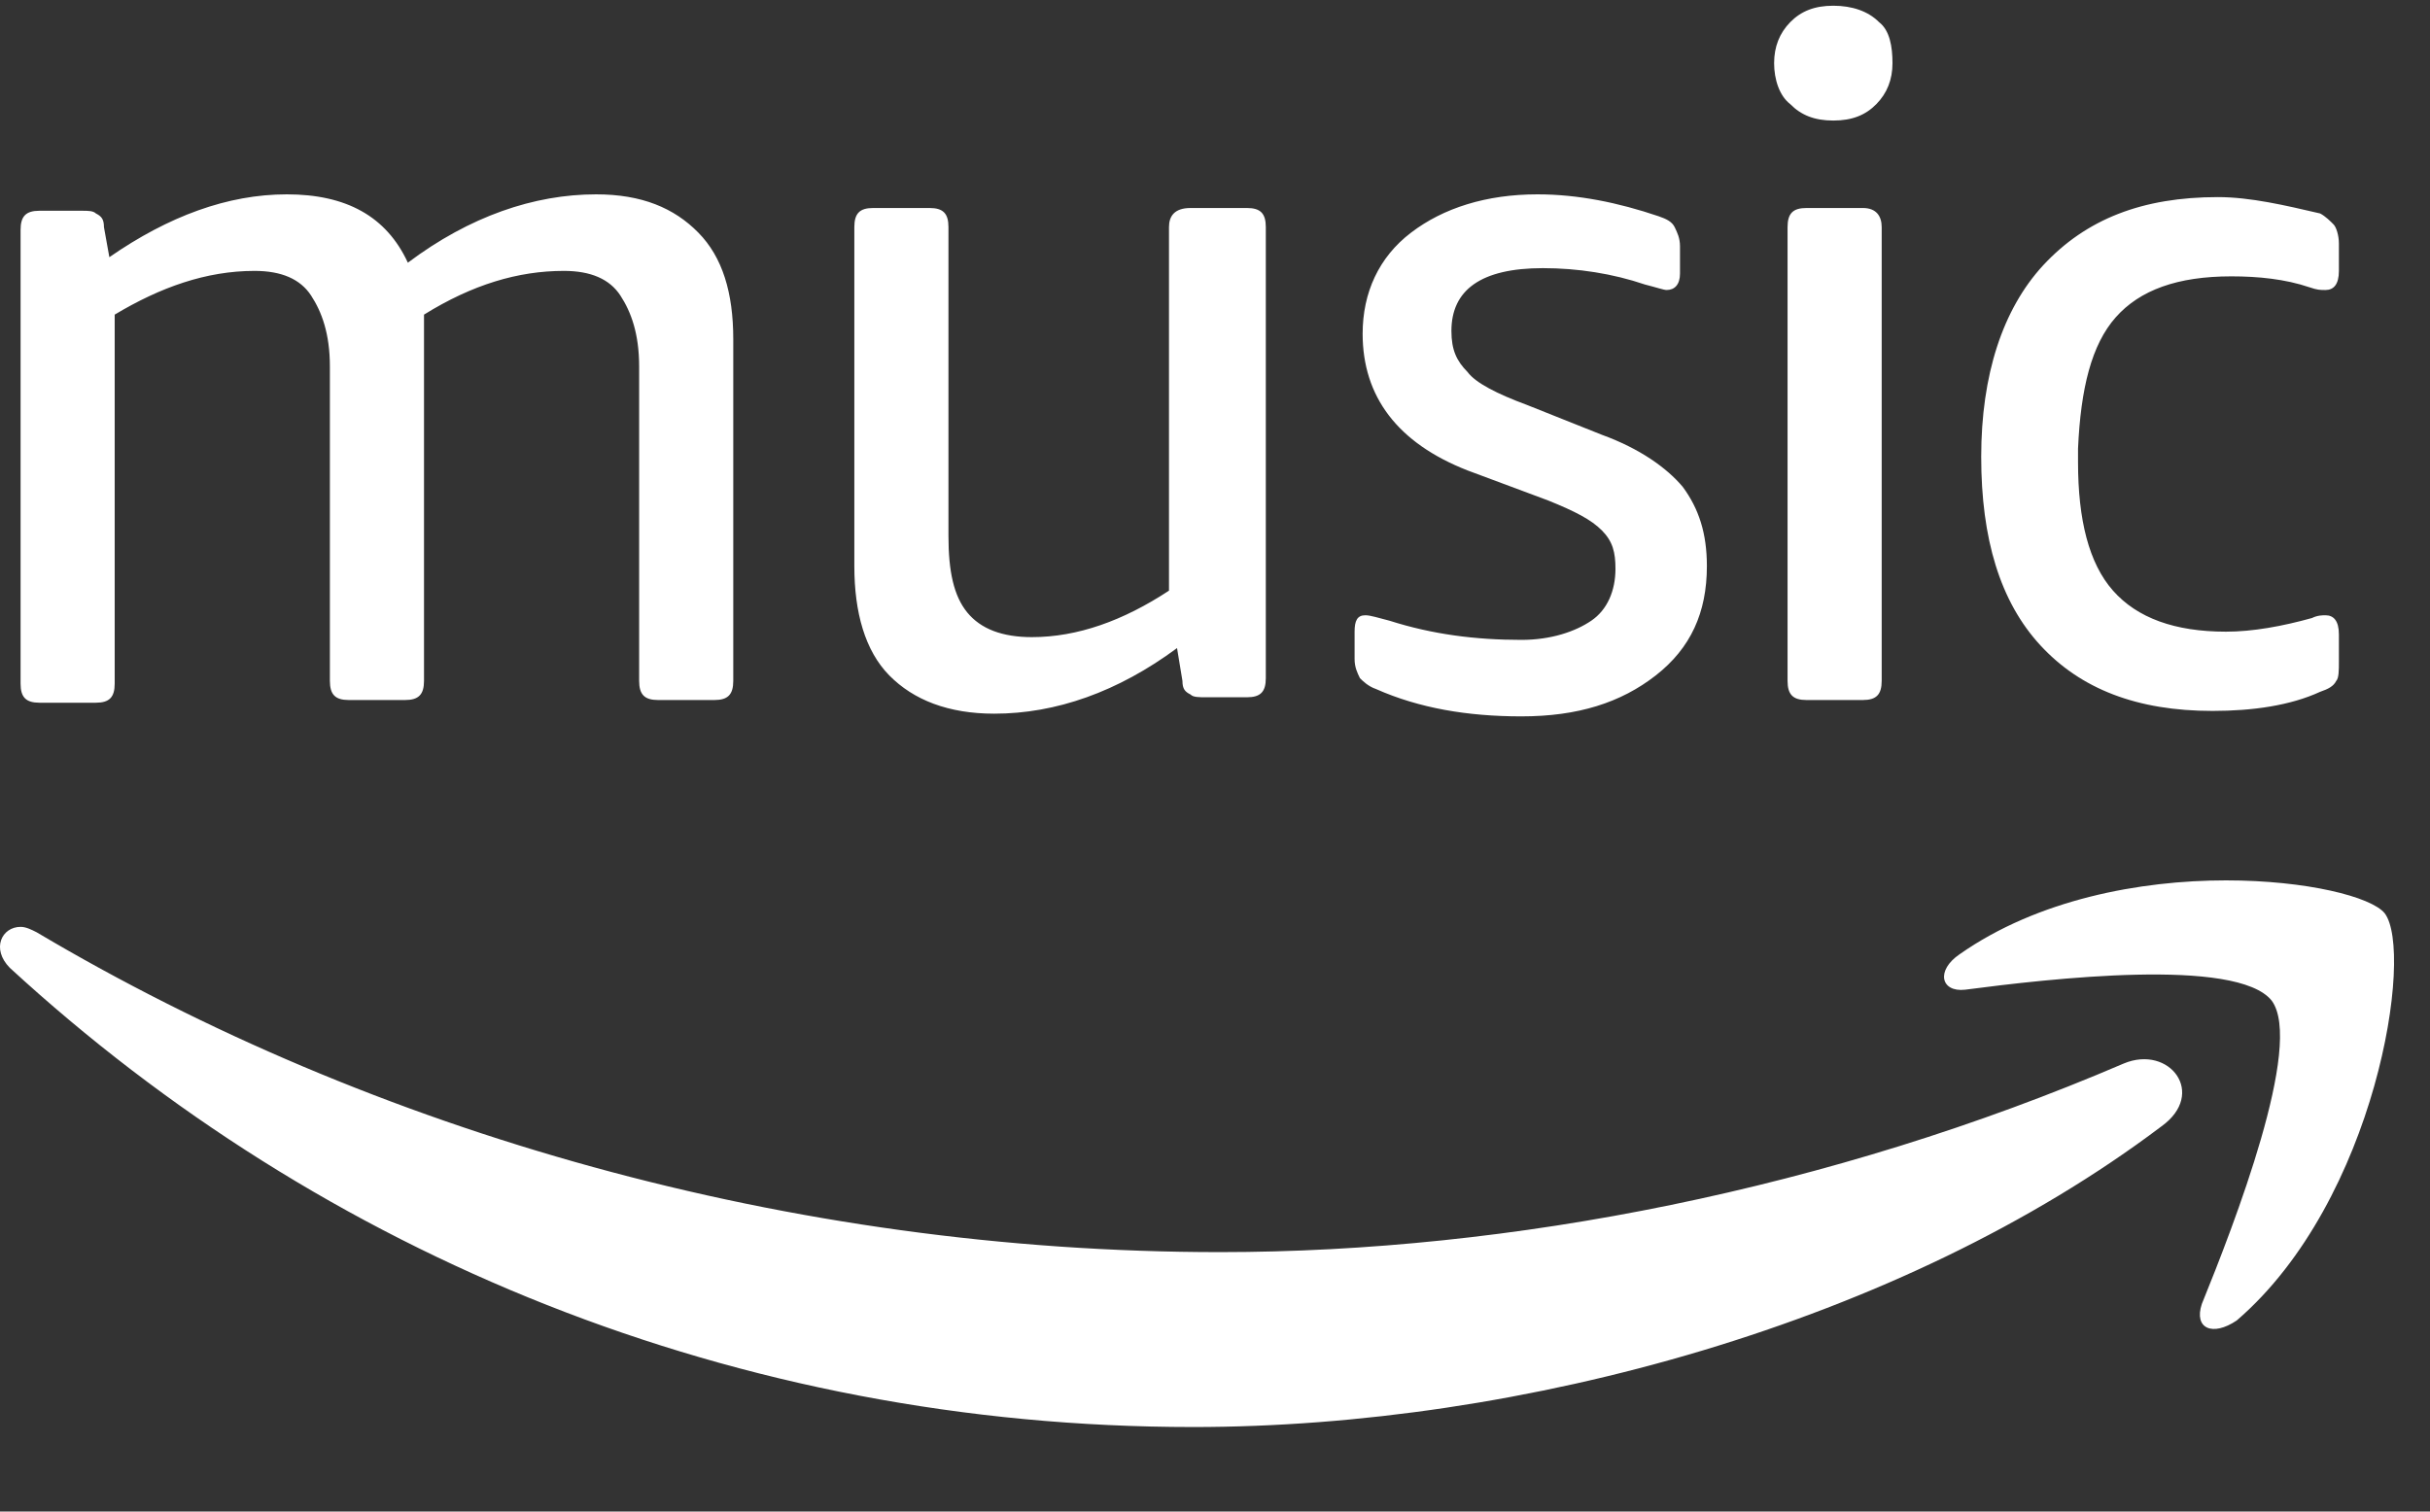 <svg width="45" height="28" viewBox="0 0 45 28" fill="none" xmlns="http://www.w3.org/2000/svg">
<rect x="0" y="0" width="45" height="28" fill="#333333" stroke="none"/>
<path fill-rule="evenodd" clip-rule="evenodd" d="M29.468 11.498C29.169 11.701 28.721 11.853 28.173 11.853C27.326 11.853 26.529 11.752 25.732 11.498C25.533 11.448 25.383 11.397 25.284 11.397C25.134 11.397 25.085 11.498 25.085 11.701V12.207C25.085 12.359 25.134 12.46 25.184 12.562C25.234 12.612 25.334 12.713 25.483 12.764C26.28 13.118 27.177 13.27 28.173 13.27C29.219 13.27 30.015 13.017 30.663 12.511C31.31 12.005 31.609 11.346 31.609 10.486C31.609 9.878 31.46 9.422 31.161 9.017C30.862 8.663 30.364 8.309 29.667 8.055L28.272 7.499C27.724 7.296 27.326 7.093 27.177 6.891C26.977 6.689 26.878 6.486 26.878 6.131C26.878 5.372 27.425 4.967 28.571 4.967C29.219 4.967 29.866 5.068 30.464 5.271C30.663 5.321 30.812 5.372 30.862 5.372C31.012 5.372 31.111 5.271 31.111 5.068V4.562C31.111 4.41 31.061 4.309 31.012 4.207C30.962 4.106 30.862 4.056 30.713 4.005C29.966 3.752 29.219 3.6 28.471 3.6C27.525 3.6 26.728 3.853 26.131 4.309C25.533 4.764 25.234 5.423 25.234 6.182C25.234 7.347 25.881 8.207 27.177 8.714L28.671 9.271C29.169 9.473 29.467 9.625 29.667 9.828C29.866 10.03 29.916 10.232 29.916 10.536C29.916 10.941 29.766 11.296 29.468 11.498ZM34.797 0.41C34.597 0.208 34.299 0.106 33.95 0.106C33.601 0.106 33.352 0.208 33.153 0.41C32.954 0.613 32.854 0.866 32.854 1.17C32.854 1.474 32.954 1.777 33.153 1.929C33.352 2.132 33.601 2.233 33.95 2.233C34.299 2.233 34.548 2.132 34.747 1.929C34.946 1.727 35.046 1.474 35.046 1.17C35.046 0.866 34.996 0.562 34.797 0.41ZM34.498 3.853H33.452C33.203 3.853 33.103 3.954 33.103 4.207V12.612C33.103 12.865 33.203 12.967 33.452 12.967H34.498C34.747 12.967 34.846 12.865 34.846 12.612V4.207C34.846 4.005 34.747 3.853 34.498 3.853ZM39.18 5.878C39.628 5.372 40.325 5.119 41.321 5.119C41.819 5.119 42.317 5.169 42.766 5.321C42.915 5.372 42.965 5.372 43.064 5.372C43.214 5.372 43.313 5.271 43.313 5.018V4.511C43.313 4.359 43.264 4.207 43.214 4.157C43.164 4.106 43.064 4.005 42.965 3.954C42.317 3.803 41.67 3.651 41.072 3.651C39.678 3.651 38.632 4.056 37.835 4.916C37.088 5.727 36.689 6.942 36.689 8.461C36.689 9.979 37.038 11.144 37.785 11.954C38.532 12.764 39.578 13.169 40.972 13.169C41.719 13.169 42.417 13.068 42.965 12.815C43.114 12.764 43.214 12.713 43.264 12.612C43.313 12.562 43.313 12.41 43.313 12.258V11.752C43.313 11.498 43.214 11.397 43.064 11.397C43.015 11.397 42.915 11.397 42.815 11.448C42.268 11.6 41.72 11.701 41.221 11.701C40.275 11.701 39.578 11.448 39.13 10.941C38.682 10.435 38.482 9.625 38.482 8.562V8.309C38.532 7.195 38.731 6.385 39.18 5.878ZM12.185 12.967H13.231C13.48 12.967 13.579 12.865 13.579 12.612V6.283C13.579 5.423 13.38 4.764 12.932 4.309C12.484 3.853 11.886 3.6 11.039 3.6C9.894 3.6 8.699 4.005 7.553 4.866C7.155 4.005 6.408 3.6 5.312 3.6C4.216 3.6 3.12 4.005 2.025 4.764L1.925 4.207C1.925 4.056 1.875 4.005 1.776 3.954C1.726 3.904 1.626 3.904 1.527 3.904H0.73C0.481 3.904 0.381 4.005 0.381 4.258V12.663C0.381 12.916 0.481 13.017 0.73 13.017H1.776C2.025 13.017 2.124 12.916 2.124 12.663V5.828C2.971 5.321 3.818 5.018 4.714 5.018C5.212 5.018 5.561 5.169 5.76 5.473C5.959 5.777 6.109 6.182 6.109 6.79V12.612C6.109 12.865 6.208 12.967 6.457 12.967H7.503C7.752 12.967 7.852 12.865 7.852 12.612V6.081C7.852 5.98 7.852 5.878 7.852 5.828C8.749 5.271 9.595 5.018 10.442 5.018C10.94 5.018 11.289 5.169 11.488 5.473C11.687 5.777 11.836 6.182 11.836 6.79V12.612C11.836 12.865 11.936 12.967 12.185 12.967ZM21.648 4.207V10.941C20.801 11.498 19.955 11.802 19.108 11.802C18.56 11.802 18.162 11.65 17.913 11.346C17.664 11.043 17.564 10.587 17.564 9.929V4.207C17.564 3.954 17.465 3.853 17.215 3.853H16.169C15.92 3.853 15.821 3.954 15.821 4.207V10.486C15.821 11.346 16.02 12.055 16.468 12.511C16.917 12.967 17.564 13.22 18.411 13.22C19.556 13.22 20.702 12.815 21.797 12.005L21.897 12.612C21.897 12.764 21.947 12.815 22.047 12.865C22.096 12.916 22.196 12.916 22.345 12.916H23.093C23.342 12.916 23.441 12.815 23.441 12.562V4.207C23.441 3.954 23.342 3.853 23.093 3.853H22.047C21.748 3.853 21.648 4.005 21.648 4.207Z" fill="white"/>
<path fill-rule="evenodd" clip-rule="evenodd" d="M41.421 24.46C44.011 22.232 44.708 17.624 44.16 16.916C43.911 16.612 42.716 16.308 41.222 16.308C39.628 16.308 37.736 16.662 36.291 17.675C35.843 17.979 35.942 18.384 36.391 18.333C37.935 18.131 41.421 17.726 42.069 18.536C42.666 19.346 41.371 22.688 40.774 24.156C40.624 24.611 40.973 24.763 41.421 24.46ZM39.329 19.7C33.9 22.029 27.974 23.194 22.595 23.194C14.626 23.194 6.906 20.966 0.68 17.27C0.581 17.22 0.481 17.169 0.382 17.169C0.033 17.169 -0.167 17.574 0.182 17.928C5.96 23.244 13.63 26.434 22.096 26.434C28.173 26.434 35.195 24.51 40.026 20.865C40.873 20.257 40.176 19.346 39.329 19.7Z" fill="white"/>
</svg>
